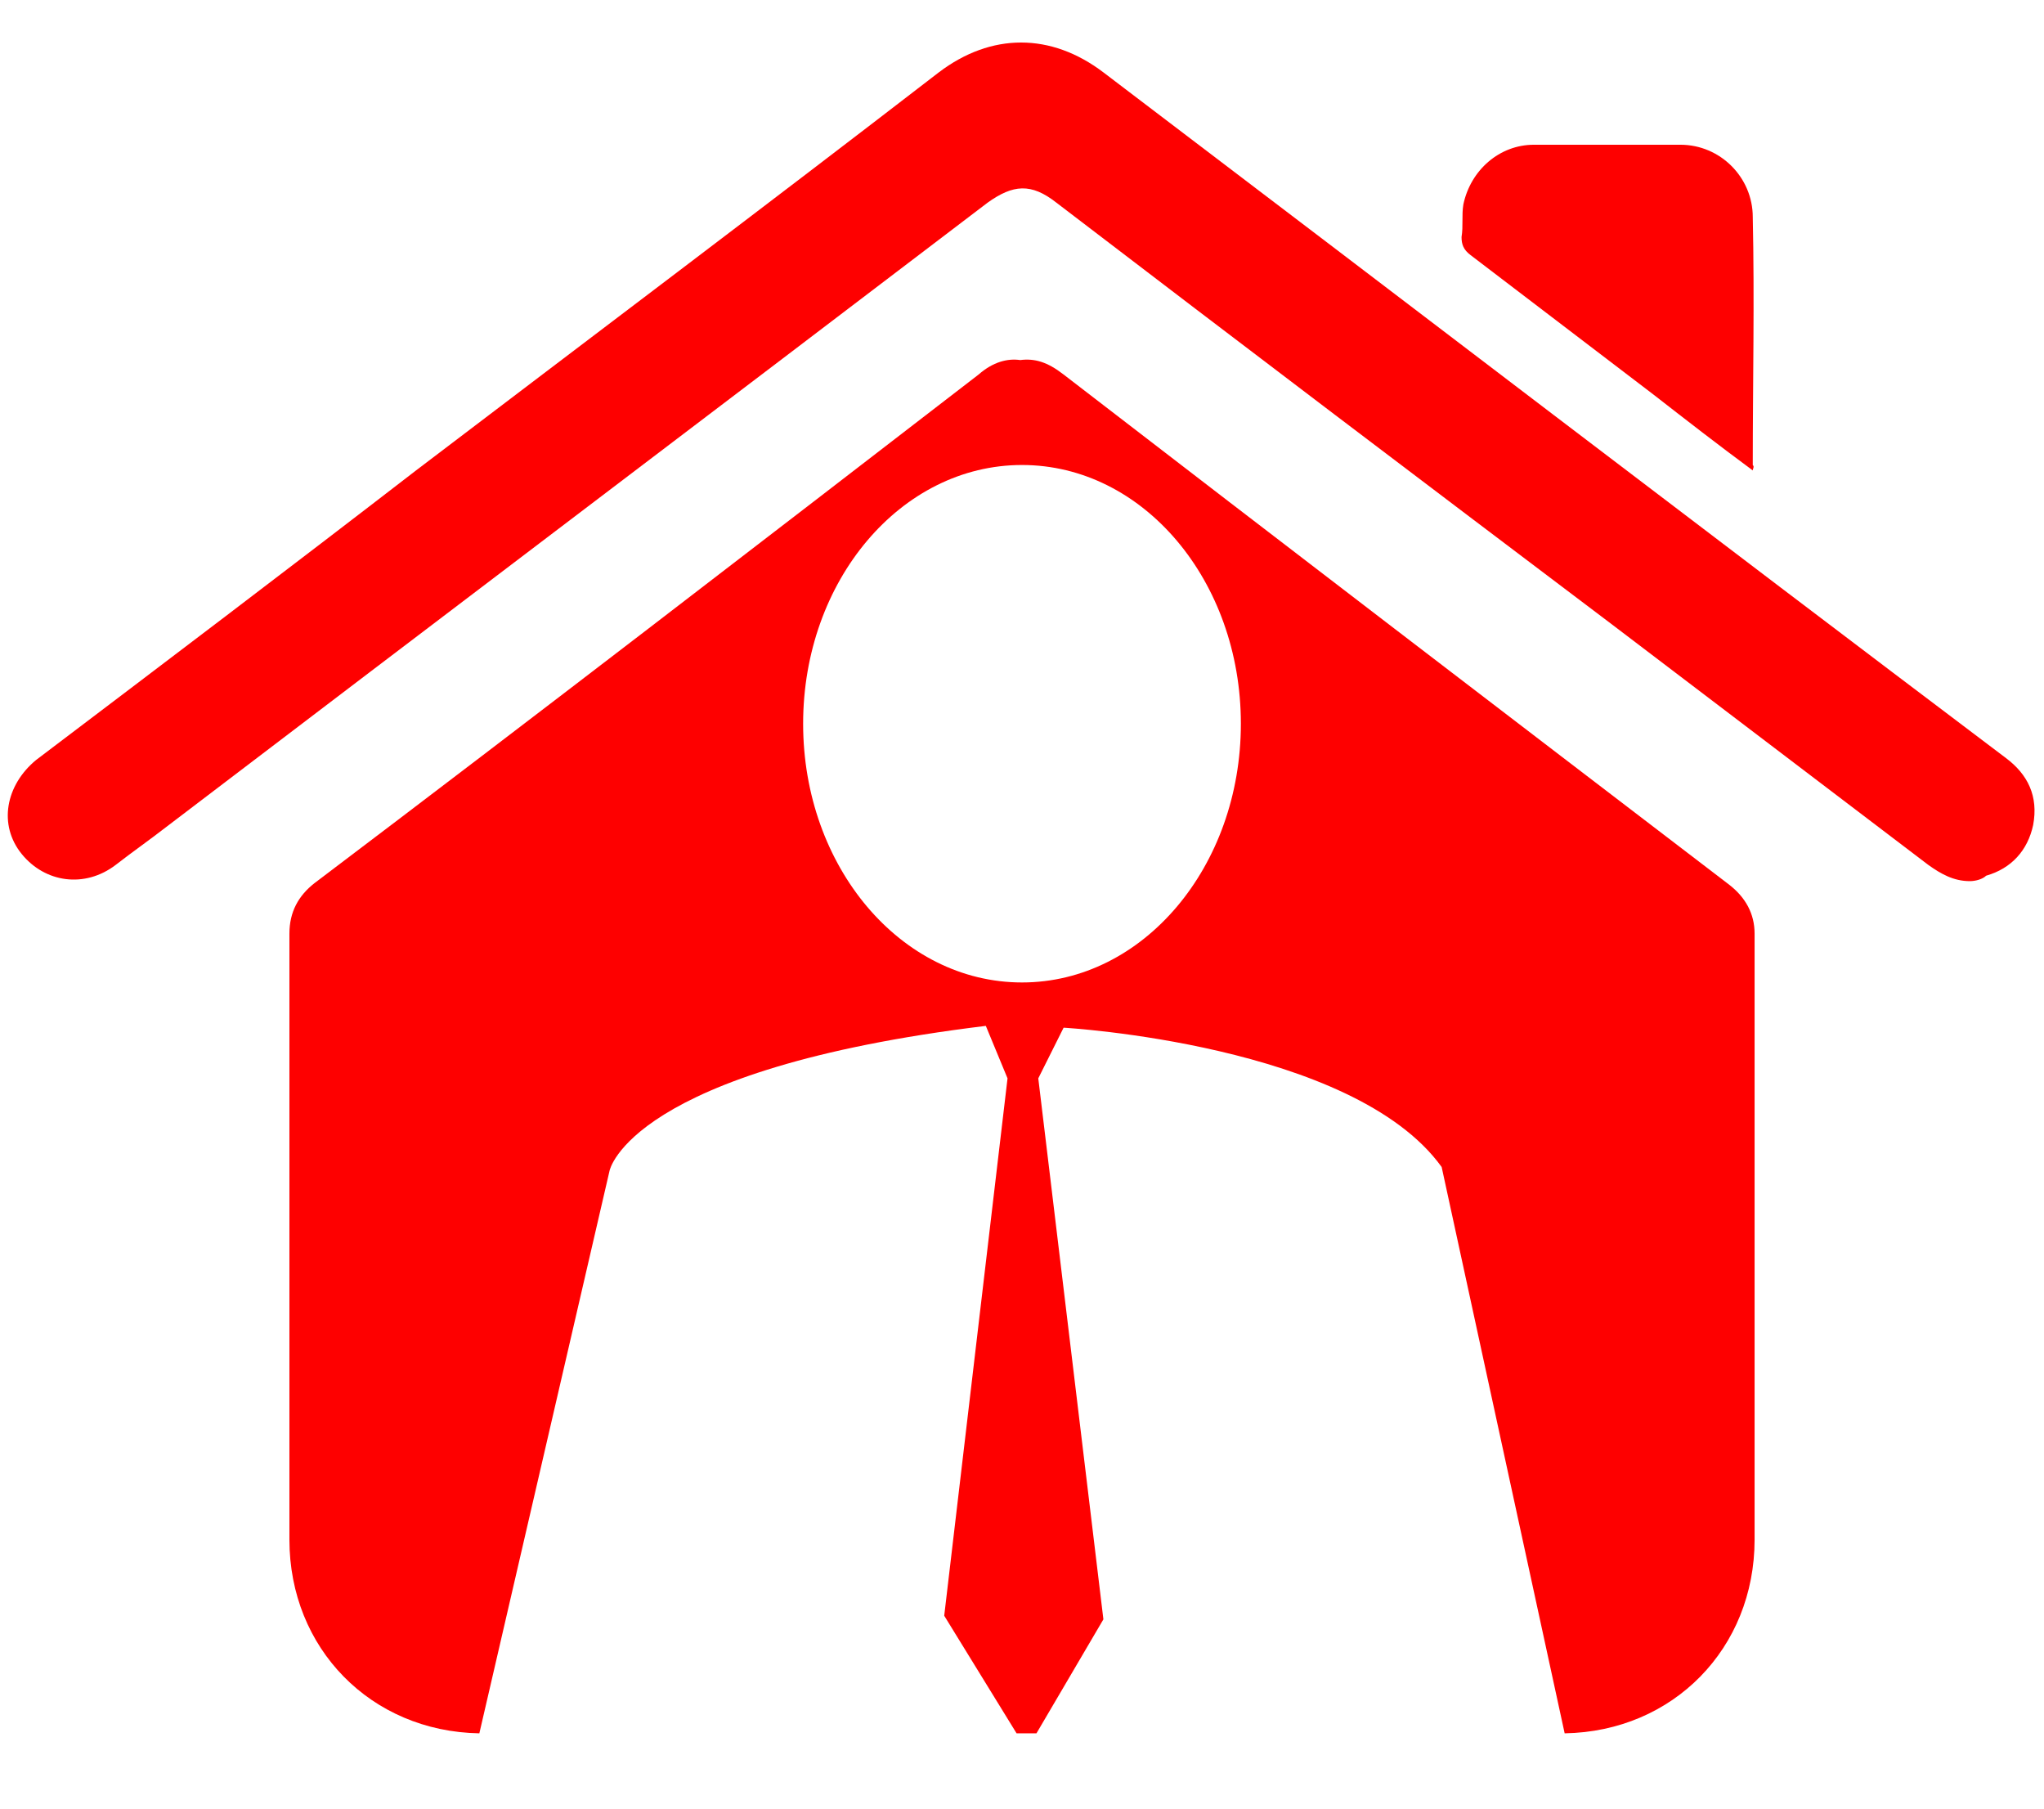 <?xml version="1.0" encoding="utf-8"?>
<!-- Generator: Adobe Illustrator 21.0.0, SVG Export Plug-In . SVG Version: 6.00 Build 0)  -->
<svg version="1.1" id="Слой_1" xmlns="http://www.w3.org/2000/svg" xmlns:xlink="http://www.w3.org/1999/xlink" x="0px" y="0px"
	 viewBox="0 0 113 100" style="enable-background:new 0 0 113 100;" xml:space="preserve">
<style type="text/css">
	.st0{fill:#C69C6D;}
	.st1{fill:#FE0000;}
</style>
<g>
	<g>
		<path class="st0" d="M118.9-137.4c-0.9,0-1.6-0.4-2.3-0.9c-5.8-4.4-11.7-8.9-17.5-13.3c-10.2-7.8-20.5-15.6-30.7-23.3
			c-1.4-1.1-2.4-1-3.8,0c-15.2,11.5-30.3,23.1-45.5,34.6c-0.9,0.7-1.9,1.4-2.8,2.1c-1.7,1.3-3.9,1-5.2-0.6c-1.3-1.6-0.9-3.9,0.8-5.2
			c7-5.3,14-10.7,21-16c9.6-7.3,19.3-14.7,28.9-22c2.9-2.2,6.2-2.2,9.1,0c16.6,12.7,33.3,25.3,49.9,38c1.2,0.9,1.8,2.1,1.5,3.7
			c-0.3,1.4-1.2,2.4-2.6,2.8C119.5-137.5,119.2-137.5,118.9-137.4z"/>
		<path class="st0" d="M106.9-160.1c-1.9-1.4-3.7-2.8-5.5-4.2c-3.4-2.6-6.7-5.1-10.1-7.7c-0.4-0.3-0.5-0.6-0.5-1
			c0.1-0.6,0-1.2,0.1-1.8c0.4-1.9,2-3.3,3.9-3.3c2.7,0,5.4,0,8.1,0c2.2,0,4,1.8,4,4c0.1,4.6,0,9.1,0,13.7
			C106.9-160.4,106.9-160.3,106.9-160.1z"/>
	</g>
	<g>
		<path class="st0" d="M56-140.4c0,2.5,1.7,4.8,5.2,6.9v-12.3C57.7-145.1,56-143.3,56-140.4z"/>
		<path class="st0" d="M105.7-137c-12.5-9.5-25.1-19.1-37.6-28.6c-0.9-0.7-1.6-0.9-2.3-0.8c-0.7-0.1-1.4,0.1-2.3,0.8
			c-12.5,9.5-25,19.1-37.6,28.6c-1,0.7-1.4,1.6-1.4,2.8c0,11.3,0,22.7,0,34c0,6.2,4.7,10.8,10.9,10.8c0.2,0,0.3,0,0.5,0c0,0,0,0,0,0
			c0.4,0,0.6,0,0.8,0c8.2,0,16.4,0,24.6,0v-2.2c-4.8-0.6-8.8-2.3-12.1-5.1c-3.2-2.7-5.1-7.4-5.5-13.9h11.4c0,0.3,0,0.6,0,0.7
			c0,2.1,0.6,4,1.7,5.6c1.1,1.6,2.7,2.7,4.6,3.2v-19.5c-6.5-3-10.9-6-13.2-8.9c-2.3-2.9-3.4-6.1-3.4-9.6c0-4.2,1.5-7.9,4.6-10.9
			c3-3,7-4.7,12-5.1v-2.4h6.5v2.4c5.3,0.4,9.6,2.1,12.7,5.2c3.2,3,4.7,6.9,4.7,11.8H73.8c-0.5-4.8-2.6-7.4-6.1-7.8v15.3l6.3,2.8
			c3.5,1.6,6.3,3.4,8.4,5.5c2.1,2,3.6,4.2,4.4,6.4c0.8,2.2,1.2,4.4,1.2,6.7c0,4.9-1.8,9.1-5.5,12.4c-3.7,3.3-8.6,5.1-14.8,5.2v2.2
			c9.1,0,18.2,0,27.2,0c0.2,0,0.4,0,0.8,0c0,0,0,0,0,0c0.2,0,0.4,0,0.5,0c6.2,0,10.9-4.7,10.9-10.8c0-11.3,0-22.7,0-34
			C107.1-135.4,106.7-136.3,105.7-137z"/>
		<path class="st0" d="M76.7-108.1c0-4-3-7.2-9.1-9.5v17.1c2.6,0,4.8-0.7,6.5-2.2C75.9-104.2,76.7-106,76.7-108.1z"/>
	</g>
</g>
<g>
	<g>
		<path class="st1" d="M250.7-32.1c-0.9,0-1.6-0.3-2.3-0.9c-5.8-4.4-11.6-8.8-17.5-13.3c-10.2-7.7-20.4-15.5-30.6-23.2
			c-1.4-1.1-2.4-1-3.8,0C181.5-58,166.4-46.5,151.3-35c-0.9,0.7-1.8,1.4-2.8,2.1c-1.7,1.3-3.9,1-5.1-0.6c-1.2-1.6-0.9-3.8,0.8-5.1
			c7-5.3,14-10.6,20.9-15.9c9.6-7.3,19.2-14.6,28.8-21.9c2.9-2.2,6.2-2.2,9.1,0c16.6,12.6,33.1,25.2,49.7,37.8
			c1.2,0.9,1.8,2.1,1.5,3.7c-0.3,1.4-1.2,2.4-2.6,2.8C251.4-32.2,251-32.1,250.7-32.1z"/>
		<path class="st1" d="M238.7-54.7c-1.9-1.4-3.7-2.8-5.5-4.1c-3.4-2.6-6.7-5.1-10.1-7.7c-0.4-0.3-0.5-0.6-0.5-1
			c0.1-0.6,0-1.2,0.1-1.8c0.4-1.9,2-3.3,3.9-3.3c2.7,0,5.4,0,8.1,0c2.2,0,4,1.8,4,4c0.1,4.5,0,9.1,0,13.6
			C238.8-54.9,238.8-54.9,238.7-54.7z"/>
	</g>
	<g>
		<path class="st1" d="M196.6-6.3l-0.9,9.7h5.7l-0.7-9.8c0.9-0.7,1.5-1.7,1.5-2.9c0-2-1.6-3.6-3.6-3.6c-2,0-3.6,1.6-3.6,3.6
			C194.9-8,195.6-6.9,196.6-6.3z"/>
		<path class="st1" d="M237.9-31.5c-6-4.6-12-9.2-18-13.8v0h0c-6.4-4.9-12.8-9.8-19.1-14.7c-1-0.7-1.7-1-2.5-0.8
			c-0.8-0.2-1.6,0-2.5,0.8c-12.2,9.5-24.5,19-36.7,28.5c-0.9,0.7-1.4,1.6-1.4,2.8c0,11.3,0,22.6,0,33.8c0,6.1,4.6,10.8,10.6,10.8
			c0.2,0,0.4,0,0.7,0c0,0,0,0,0,0c0.4,0,0.6,0,0.8,0c9.5,0,19,0,28.5,0c9.4,0,18.8,0,28.2,0c0.2,0,0.4,0,0.7,0c0,0,0,0,0,0
			c0.4,0,0.9,0,1.3,0c6.1,0,10.7-4.7,10.7-10.8c0-11.3,0-22.6,0-33.8C239.3-29.8,238.8-30.8,237.9-31.5z M198.5-47.6
			c11.7,0,21.1,8.9,21.1,19.8c0,0.2,0,0.4,0,0.6h-7.3c0-0.2,0-0.4,0-0.6c0-7.2-6.2-13-13.9-13c-7.7,0-13.9,5.8-13.9,13
			c0,0.2,0,0.4,0,0.6h-7.3c0-0.2,0-0.4,0-0.6C177.3-38.7,186.8-47.6,198.5-47.6z M225.9,7.7c0,3-2.5,5.5-5.5,5.5h-43.8
			c-3,0-5.5-2.5-5.5-5.5v0L225.9,7.7L225.9,7.7z M173.5,0v-12.9c0-3.5,2.8-6.3,6.3-6.3h37.3c3.5,0,6.3,2.8,6.3,6.3V0
			c0,3.5-2.8,6.3-6.3,6.3h-37.3C176.3,6.3,173.5,3.5,173.5,0z M225.9-20.5H171v0c0-3,2.5-5.5,5.5-5.5h43.8
			C223.4-26.1,225.9-23.6,225.9-20.5L225.9-20.5z"/>
	</g>
</g>
<g>
	<g>
		<path class="st1" d="M108.9,48.7c-0.9,0-1.6-0.4-2.3-0.9c-5.8-4.4-11.7-8.9-17.5-13.3C78.9,26.8,68.6,19,58.4,11.2
			c-1.4-1.1-2.4-1-3.8,0c-15.1,11.5-30.3,23-45.4,34.5c-0.9,0.7-1.9,1.4-2.8,2.1c-1.7,1.3-3.9,1-5.2-0.6c-1.3-1.6-0.9-3.8,0.8-5.2
			c7-5.3,14-10.6,21-16c9.6-7.3,19.3-14.6,28.9-22c2.9-2.2,6.2-2.2,9.1,0c16.6,12.6,33.2,25.3,49.9,37.9c1.2,0.9,1.8,2.1,1.5,3.7
			c-0.3,1.4-1.2,2.4-2.6,2.8C109.6,48.6,109.2,48.7,108.9,48.7z"/>
		<path class="st1" d="M96.9,26c-1.9-1.4-3.7-2.8-5.5-4.2c-3.4-2.6-6.7-5.1-10.1-7.7c-0.4-0.3-0.5-0.6-0.5-1c0.1-0.6,0-1.2,0.1-1.8
			c0.4-1.9,2-3.3,3.9-3.3c2.7,0,5.4,0,8.1,0c2.2,0,4,1.8,4,4c0.1,4.6,0,9.1,0,13.7C97,25.8,96.9,25.9,96.9,26z"/>
	</g>
	<path class="st1" d="M95.6,48.9C83.3,39.5,71,30.1,58.8,20.7c-0.9-0.7-1.6-0.9-2.4-0.8c-0.7-0.1-1.5,0.1-2.3,0.8
		c-12.2,9.4-24.4,18.8-36.7,28.1c-0.9,0.7-1.4,1.6-1.4,2.8c0,11.2,0,22.3,0,33.5c0,6,4.5,10.6,10.5,10.7l7.2-31.1
		c0,0,1.1-5.6,20.8-8l1.2,2.9l-3.5,29.7l4,6.5c0.4,0,0.7,0,1.1,0l3.7-6.3l-3.6-29.9l1.4-2.8c0,0,16,0.9,20.9,7.7l6.8,31.3
		c6-0.1,10.5-4.7,10.5-10.7c0-11.2,0-22.3,0-33.5C97,50.5,96.5,49.6,95.6,48.9z M56.5,54.3c-6.7,0-12.1-6.4-12.1-14.3
		s5.4-14.3,12.1-14.3S68.6,32.1,68.6,40S63.2,54.3,56.5,54.3z"/>
</g>
</svg>
